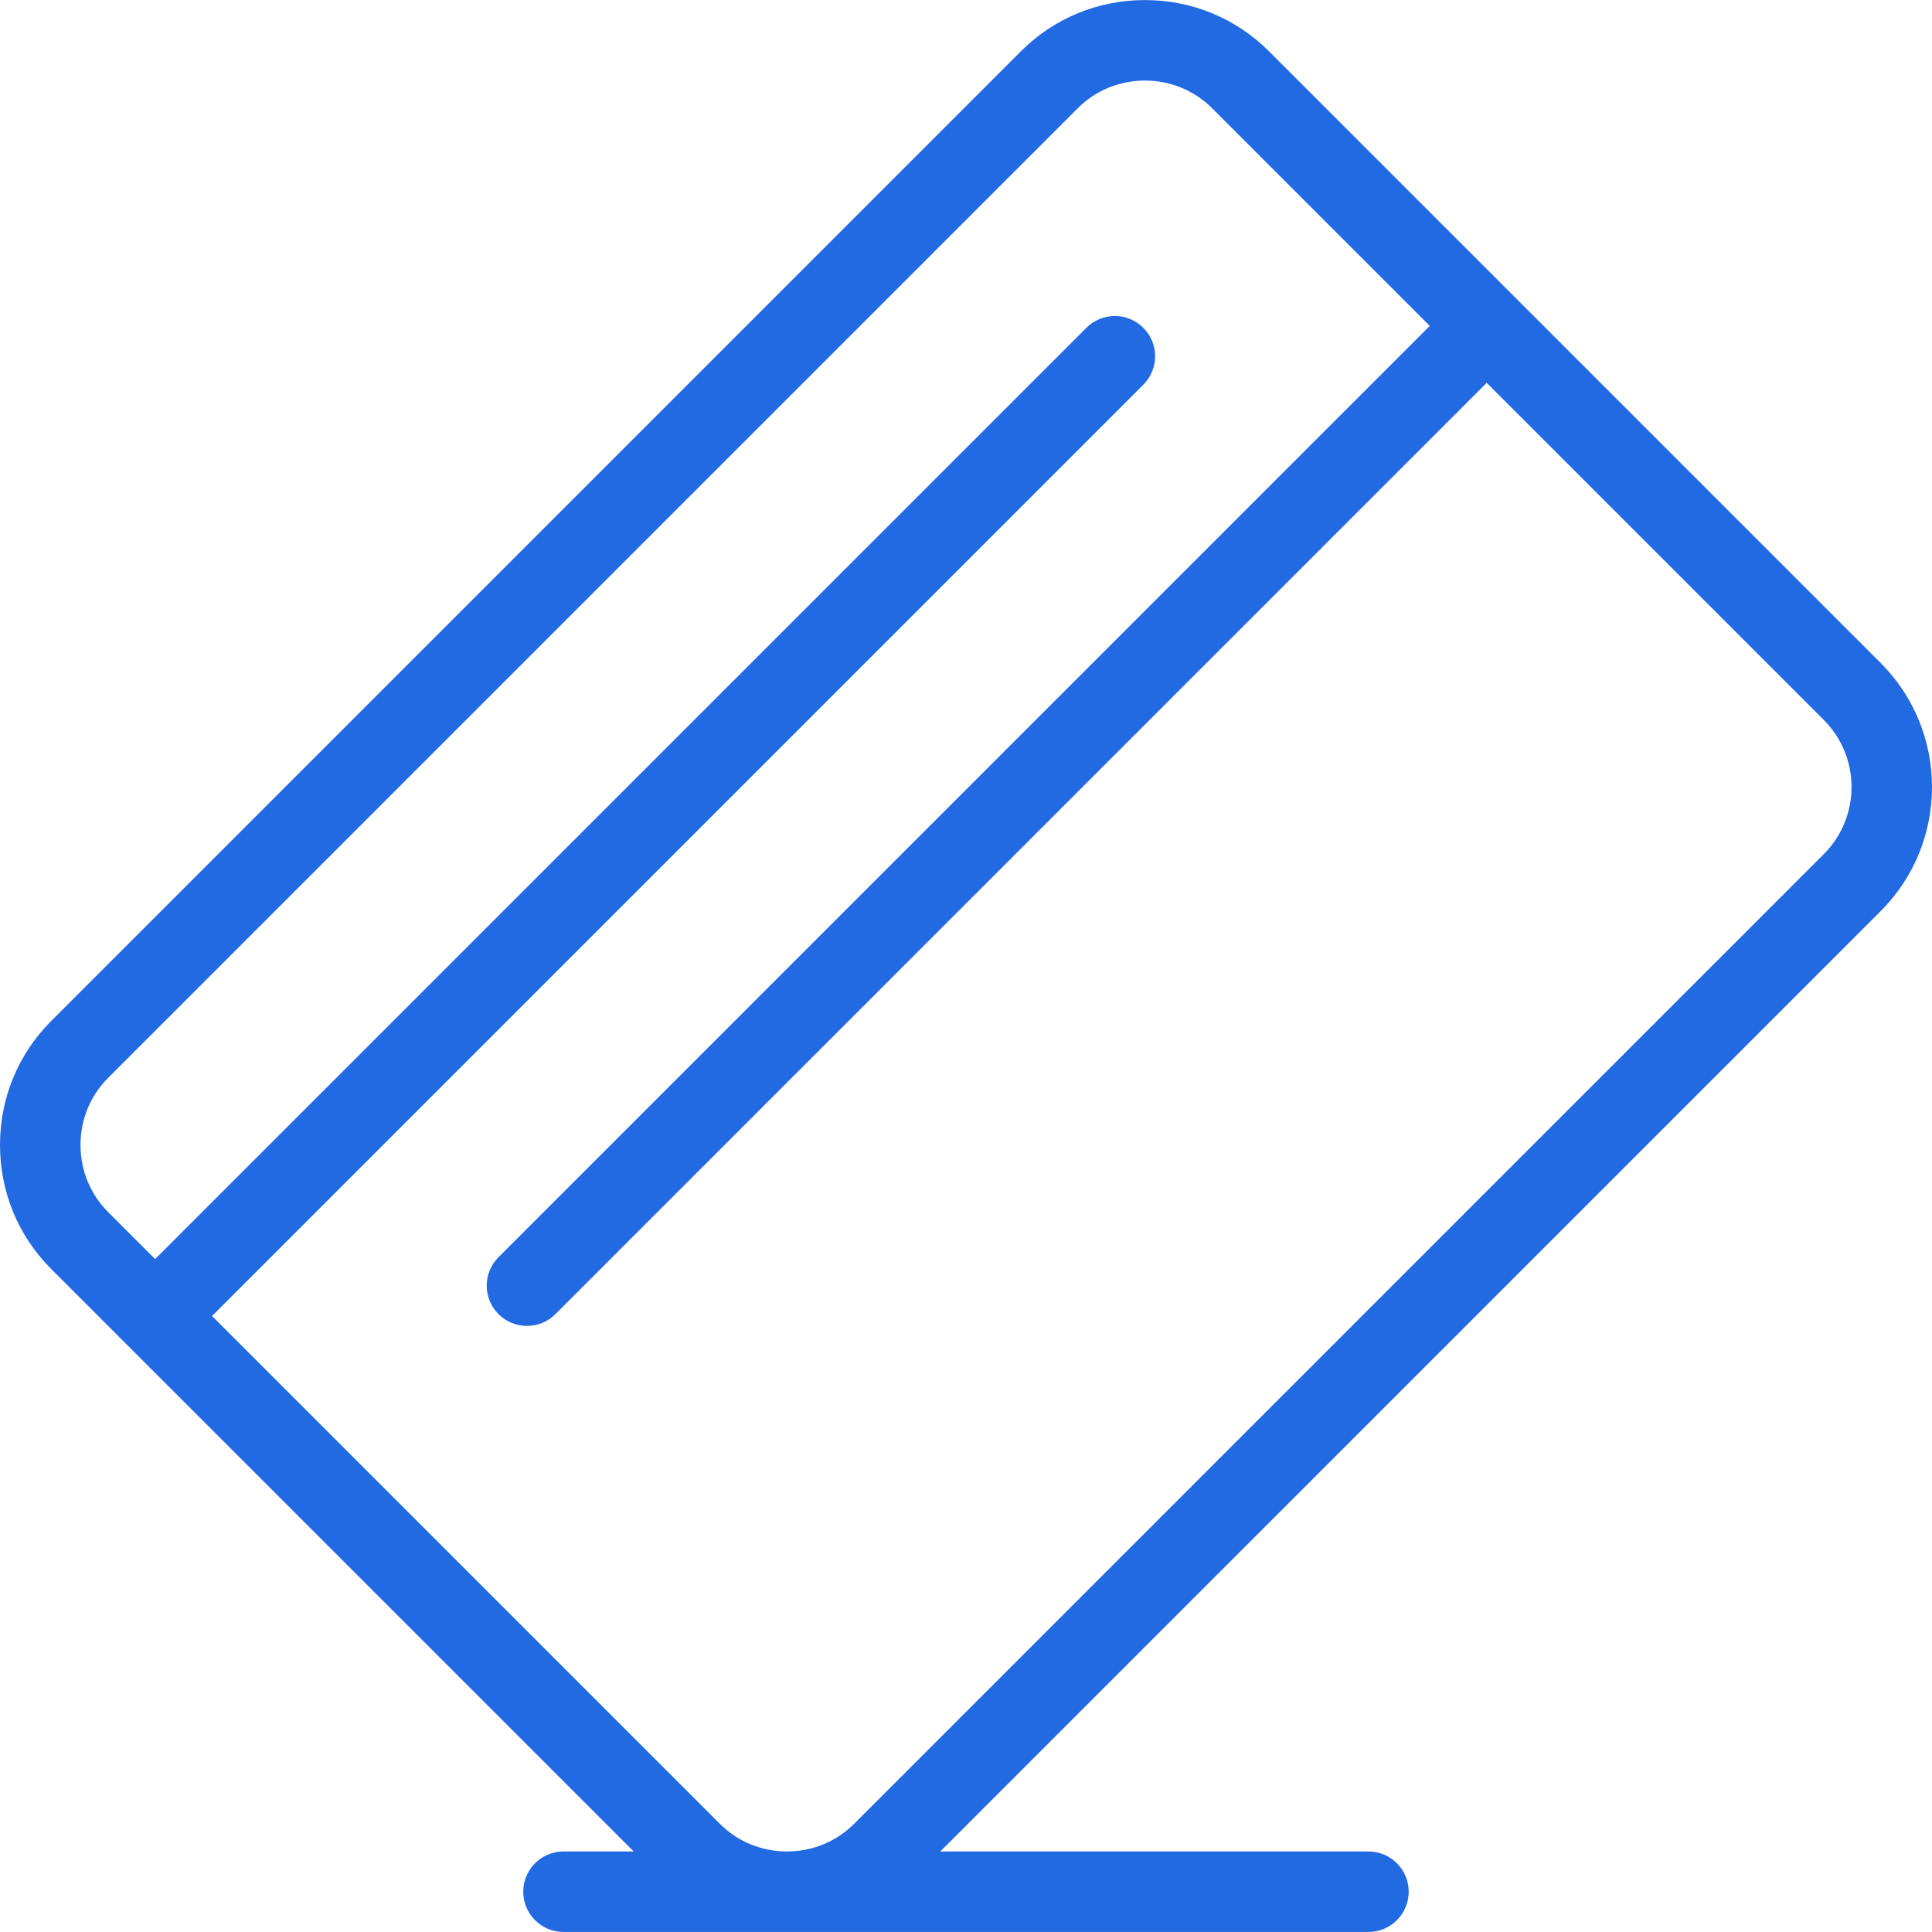 <svg width="96" height="96" viewBox="0 0 96 96" fill="none" xmlns="http://www.w3.org/2000/svg">
<path d="M93.452 32.946L63.053 2.547C61.412 0.906 59.224 0.003 56.891 0.003C54.558 0.003 52.37 0.906 50.729 2.547L2.545 50.731C0.904 52.372 0 54.56 0 56.893C0 59.226 0.904 61.415 2.545 63.055L6.293 66.804C6.293 66.804 6.294 66.804 6.294 66.805C6.294 66.805 6.295 66.805 6.295 66.806L31.488 91.998H27.999C26.895 91.998 26 92.894 26 93.998C26 95.103 26.895 95.998 27.999 95.998H39.097C39.1 95.998 39.102 95.998 39.105 95.998C39.108 95.998 39.11 95.998 39.113 95.998L67.998 95.998C69.102 95.998 69.998 95.103 69.998 93.999C69.998 92.894 69.102 91.999 67.998 91.999L46.723 91.998L93.452 45.27C96.849 41.872 96.849 36.343 93.452 32.946ZM90.623 42.441L42.439 90.626C41.555 91.509 40.374 91.996 39.112 91.998H39.097C37.836 91.996 36.655 91.509 35.772 90.626L10.537 65.391L56.811 19.116C57.592 18.335 57.592 17.069 56.811 16.288C56.029 15.507 54.764 15.507 53.982 16.288L7.708 62.562L5.373 60.227C4.487 59.342 4 58.158 4 56.893C4 55.629 4.487 54.445 5.373 53.559L53.557 5.375C54.442 4.49 55.626 4.003 56.891 4.003C58.155 4.003 59.339 4.49 60.225 5.375L71.044 16.195L24.77 62.47C23.989 63.25 23.989 64.517 24.77 65.298C25.16 65.688 25.672 65.884 26.184 65.884C26.695 65.884 27.207 65.688 27.598 65.298L73.872 19.023L90.623 35.774C92.462 37.612 92.461 40.603 90.623 42.441Z" fill="#226AE2"/>
</svg>
